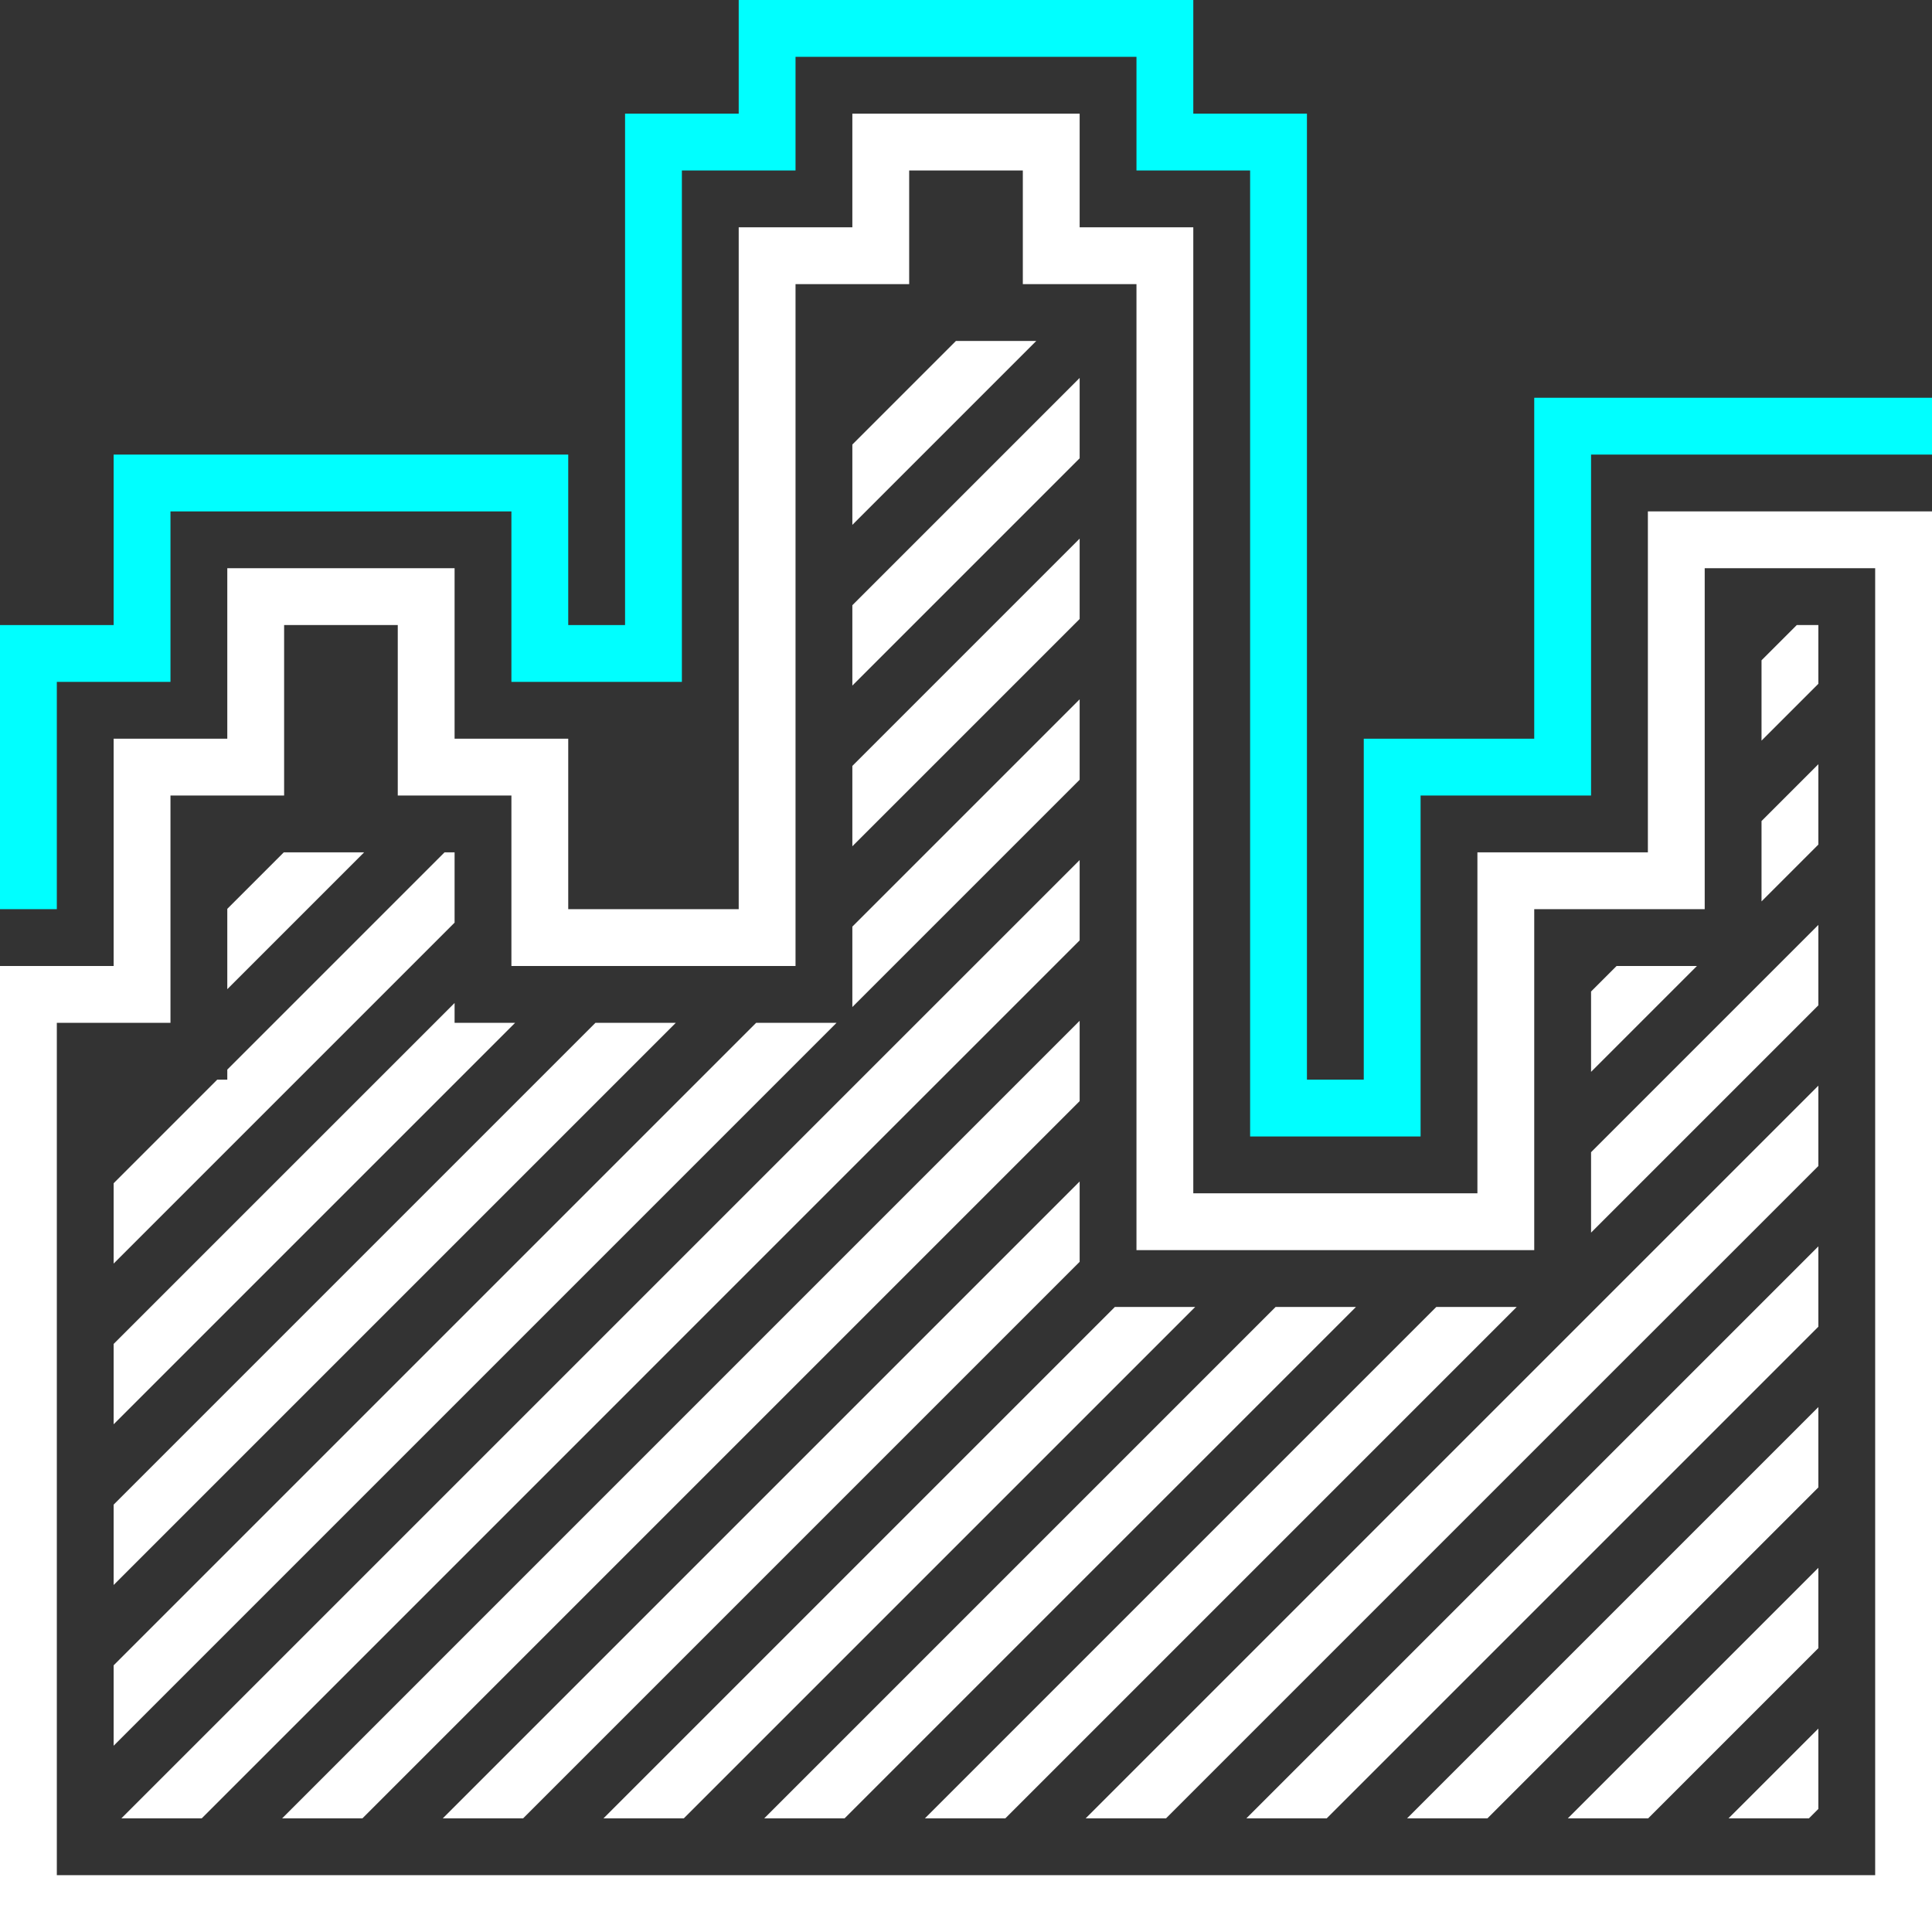 <?xml version="1.0" encoding="UTF-8"?>
<svg width="34px" height="34px" viewBox="0 0 34 34" version="1.1" xmlns="http://www.w3.org/2000/svg" xmlns:xlink="http://www.w3.org/1999/xlink">
    <rect x="0" y="0" width="34" height="34" fill="#333333" stroke="none"/>
    <g id="icon/map/dark/天际线" stroke="none" stroke-width="1" fill="none" fill-rule="evenodd">
        <g id="icon" fill-rule="nonzero">
            <path d="M19,2 L19,4 L21,4 L21,21 L26,21 L26,15 L29,15 L29,9 L34,9 L34,34 L0,34 L0,17 L2,17 L2,13 L4,13 L4,10 L8,10 L8,13 L10,13 L10,16 L13,16 L13,4 L15,4 L15,2 L19,2 Z M18,3 L16,3 L16,5 L14,5 L14,17 L9,17 L9,14 L7,14 L7,11 L5,11 L5,14 L3,14 L3,18 L1,18 L1,33 L33,33 L33,10 L30,10 L30,16 L27,16 L27,22 L20,22 L20,5 L18,5 L18,3 Z M19,15.136 L19,16.549 L3.55,32 L2.136,32 L19,15.136 Z M19,17.964 L19,19.378 L6.378,32 L4.965,32 L19,17.964 Z M19,20.792 L19,22.206 L9.206,32 L7.792,32 L19,20.792 Z M21.034,23 L12.034,32 L10.62,32 L19.62,23 L21.034,23 Z M23.863,23 L14.863,32 L13.449,32 L22.449,23 L23.863,23 Z M26.692,23 L17.692,32 L16.277,32 L25.277,23 L26.692,23 Z M32,19.106 L32,20.52 L20.52,32 L19.106,32 L32,19.106 Z M32,21.934 L32,23.348 L23.348,32 L21.934,32 L32,21.934 Z M32,24.762 L32,26.176 L26.176,32 L24.762,32 L32,24.762 Z M32,27.591 L32,29.005 L29.005,32 L27.591,32 L32,27.591 Z M32,30.42 L32,31.834 L31.834,32 L30.42,32 L32,30.42 Z M14.722,18 L2,30.722 L2,29.307 L13.307,18 L14.722,18 Z M11.893,18 L2,27.893 L2,26.479 L10.479,18 L11.893,18 Z M8,17.651 L8,18 L9.065,18 L2,25.065 L2,23.651 L8,17.651 Z M8,15 L8,16.237 L2,22.237 L2,20.823 L3.823,19 L4,19 L4,18.823 L7.823,15 L8,15 Z M32,16.277 L32,17.692 L28,21.692 L28,20.277 L32,16.277 Z M29.863,17 L28,18.863 L28,17.449 L28.449,17 L29.863,17 Z M19,12.307 L19,13.722 L15,17.722 L15,16.307 L19,12.307 Z M6.408,15 L4,17.408 L4,15.994 L4.994,15 L6.408,15 Z M32,13.449 L32,14.863 L31,15.863 L31,14.449 L32,13.449 Z M19,9.479 L19,10.893 L15,14.893 L15,13.479 L19,9.479 Z M32,11 L32,12.034 L31,13.034 L31,11.62 L31.62,11 L32,11 Z M19,6.651 L19,8.065 L15,12.065 L15,10.651 L19,6.651 Z M18.237,6 L15,9.237 L15,7.823 L16.823,6 L18.237,6 Z" id="color_w" fill="#FFFFFF"></path>
            <polygon id="color_g" fill="#00FFFF" points="21 5.689893e-14 21 2 23 2 23 19 24 19 24 13 27 13 27 7 34 7 34 8 28 8 28 14 25 14 25 20 22 20 22 3 20 3 20 1 14 1 14 3 12 3 12 12 9 12 9 9 3 9 3 12 1 12 1 16 0 16 0 11 2 11 2 8 10 8 10 11 11 11 11 2 13 2 13 5.689893e-14"></polygon>
        </g>
    </g>
</svg>